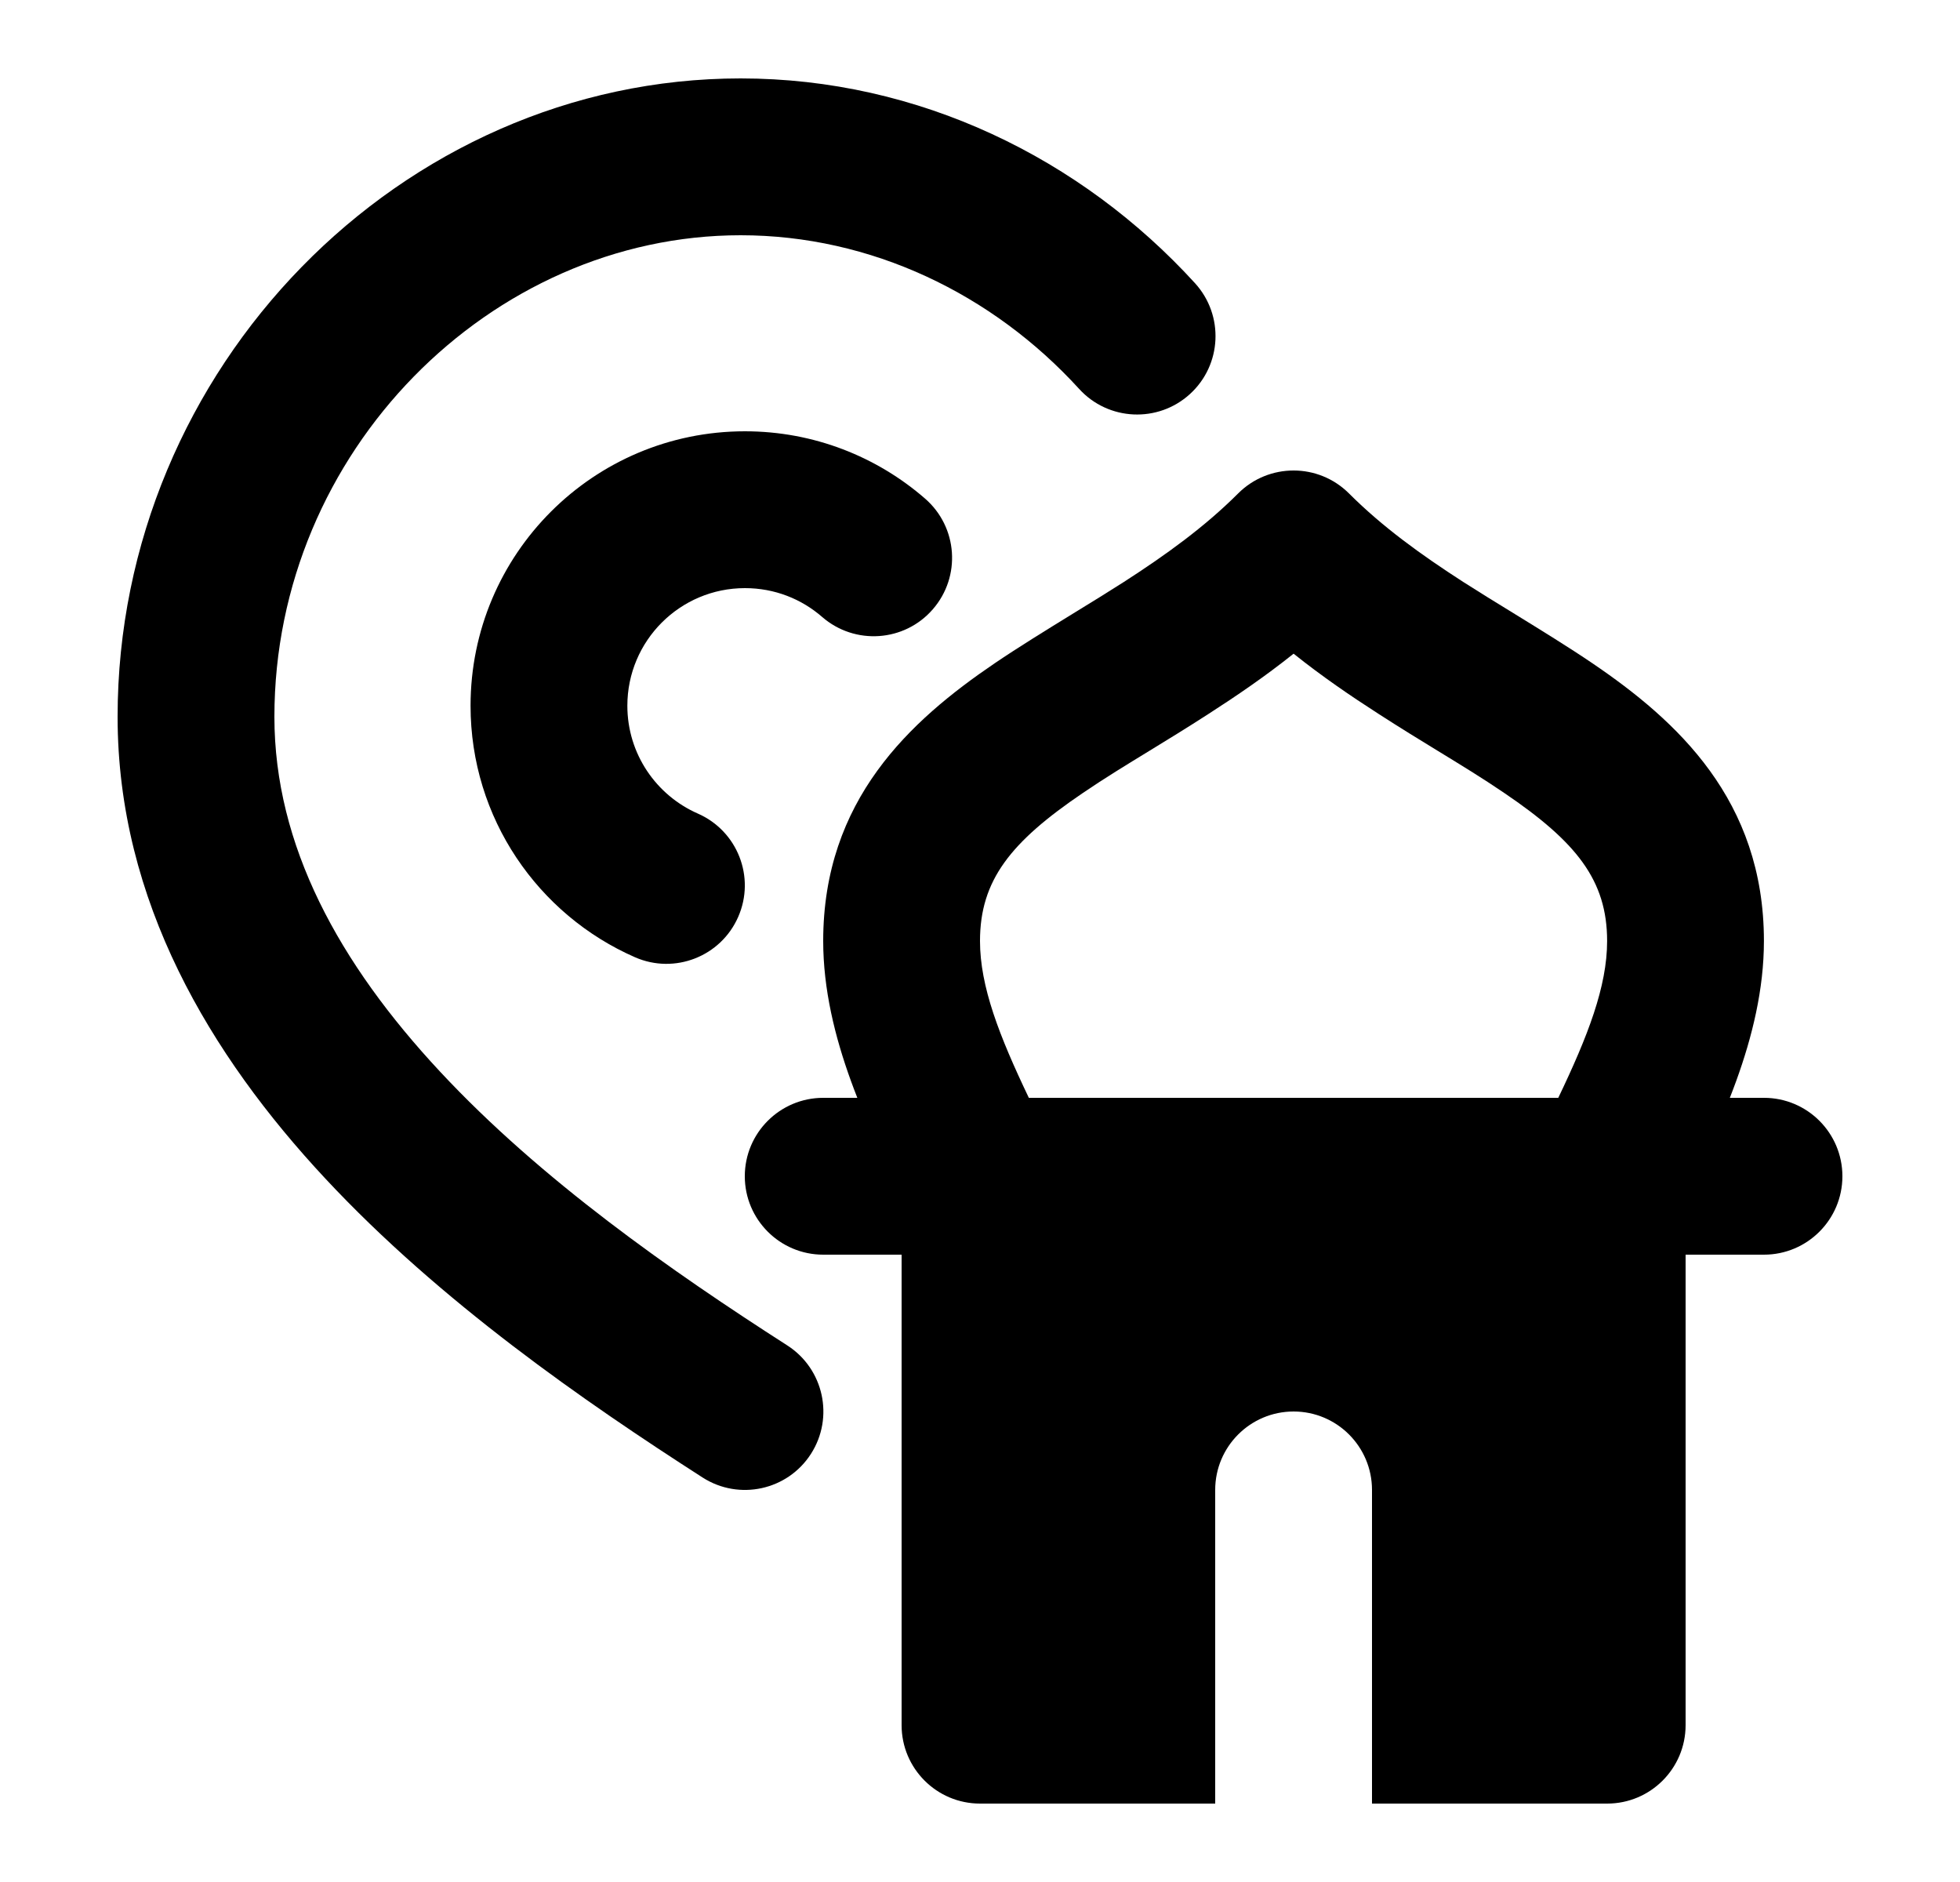 <svg width="25" height="24" viewBox="0 0 25 24" xmlns="http://www.w3.org/2000/svg">
    <path d="M10.5 14C9.948 14 9.5 14.448 9.5 15C9.5 15.552 9.948 16 10.5 16H11.5V22C11.5 22.552 11.948 23 12.5 23H15.5V19C15.5 18.448 15.948 18 16.5 18C17.052 18 17.5 18.448 17.5 19V23H20.5C21.052 23 21.5 22.552 21.5 22V16H22.5C23.052 16 23.5 15.552 23.5 15C23.5 14.448 23.052 14 22.5 14H10.5Z"/>
    <path fill-rule="evenodd" clip-rule="evenodd" d="M16.5 6C16.756 6 17.012 6.098 17.207 6.293C17.634 6.72 18.128 7.076 18.665 7.422C18.857 7.545 19.078 7.681 19.305 7.82C19.651 8.033 20.012 8.255 20.311 8.458C21.391 9.191 22.499 10.202 22.499 12C22.499 13.23 21.905 14.422 21.446 15.344C21.429 15.378 21.412 15.412 21.395 15.445C21.226 15.785 20.88 16 20.5 16H12.5C12.12 16 11.774 15.785 11.605 15.445C11.587 15.41 11.57 15.375 11.552 15.339C11.094 14.42 10.5 13.229 10.5 12C10.5 10.202 11.608 9.191 12.688 8.458C12.987 8.255 13.348 8.033 13.694 7.82C13.921 7.681 14.142 7.545 14.334 7.422C14.871 7.076 15.365 6.72 15.792 6.293C15.987 6.098 16.243 6 16.5 6ZM16.5 8.336C16.137 8.626 15.768 8.877 15.415 9.104C15.136 9.284 14.891 9.434 14.662 9.574C14.366 9.755 14.096 9.919 13.811 10.113C12.892 10.736 12.5 11.225 12.5 12C12.5 12.582 12.747 13.213 13.123 14H19.876C20.253 13.213 20.499 12.582 20.499 12C20.499 11.225 20.107 10.736 19.188 10.113C18.903 9.919 18.633 9.755 18.337 9.574C18.108 9.434 17.863 9.284 17.584 9.104C17.231 8.877 16.862 8.626 16.5 8.336Z"/>
    <path fill-rule="evenodd" clip-rule="evenodd" d="M9.447 3C6.261 3 3.5 5.757 3.5 9.141C3.5 10.782 4.324 12.284 5.613 13.666C6.9 15.047 8.563 16.209 10.043 17.158C10.507 17.457 10.642 18.075 10.344 18.54C10.046 19.005 9.427 19.14 8.962 18.842C7.456 17.875 5.617 16.603 4.15 15.03C2.684 13.459 1.5 11.49 1.5 9.141C1.5 4.696 5.114 1 9.447 1C11.72 1 13.791 2.02 15.243 3.612C15.615 4.021 15.586 4.653 15.178 5.025C14.77 5.397 14.137 5.368 13.765 4.96C12.659 3.747 11.109 3 9.447 3ZM6.002 9C6.002 7.067 7.569 5.5 9.502 5.5C10.381 5.5 11.186 5.825 11.8 6.359C12.217 6.722 12.261 7.353 11.898 7.77C11.536 8.187 10.904 8.23 10.487 7.868C10.223 7.638 9.88 7.5 9.502 7.5C8.673 7.5 8.002 8.172 8.002 9C8.002 9.613 8.37 10.142 8.901 10.375C9.407 10.597 9.638 11.186 9.416 11.692C9.195 12.198 8.605 12.429 8.099 12.207C6.866 11.667 6.002 10.436 6.002 9Z"/>
</svg>
